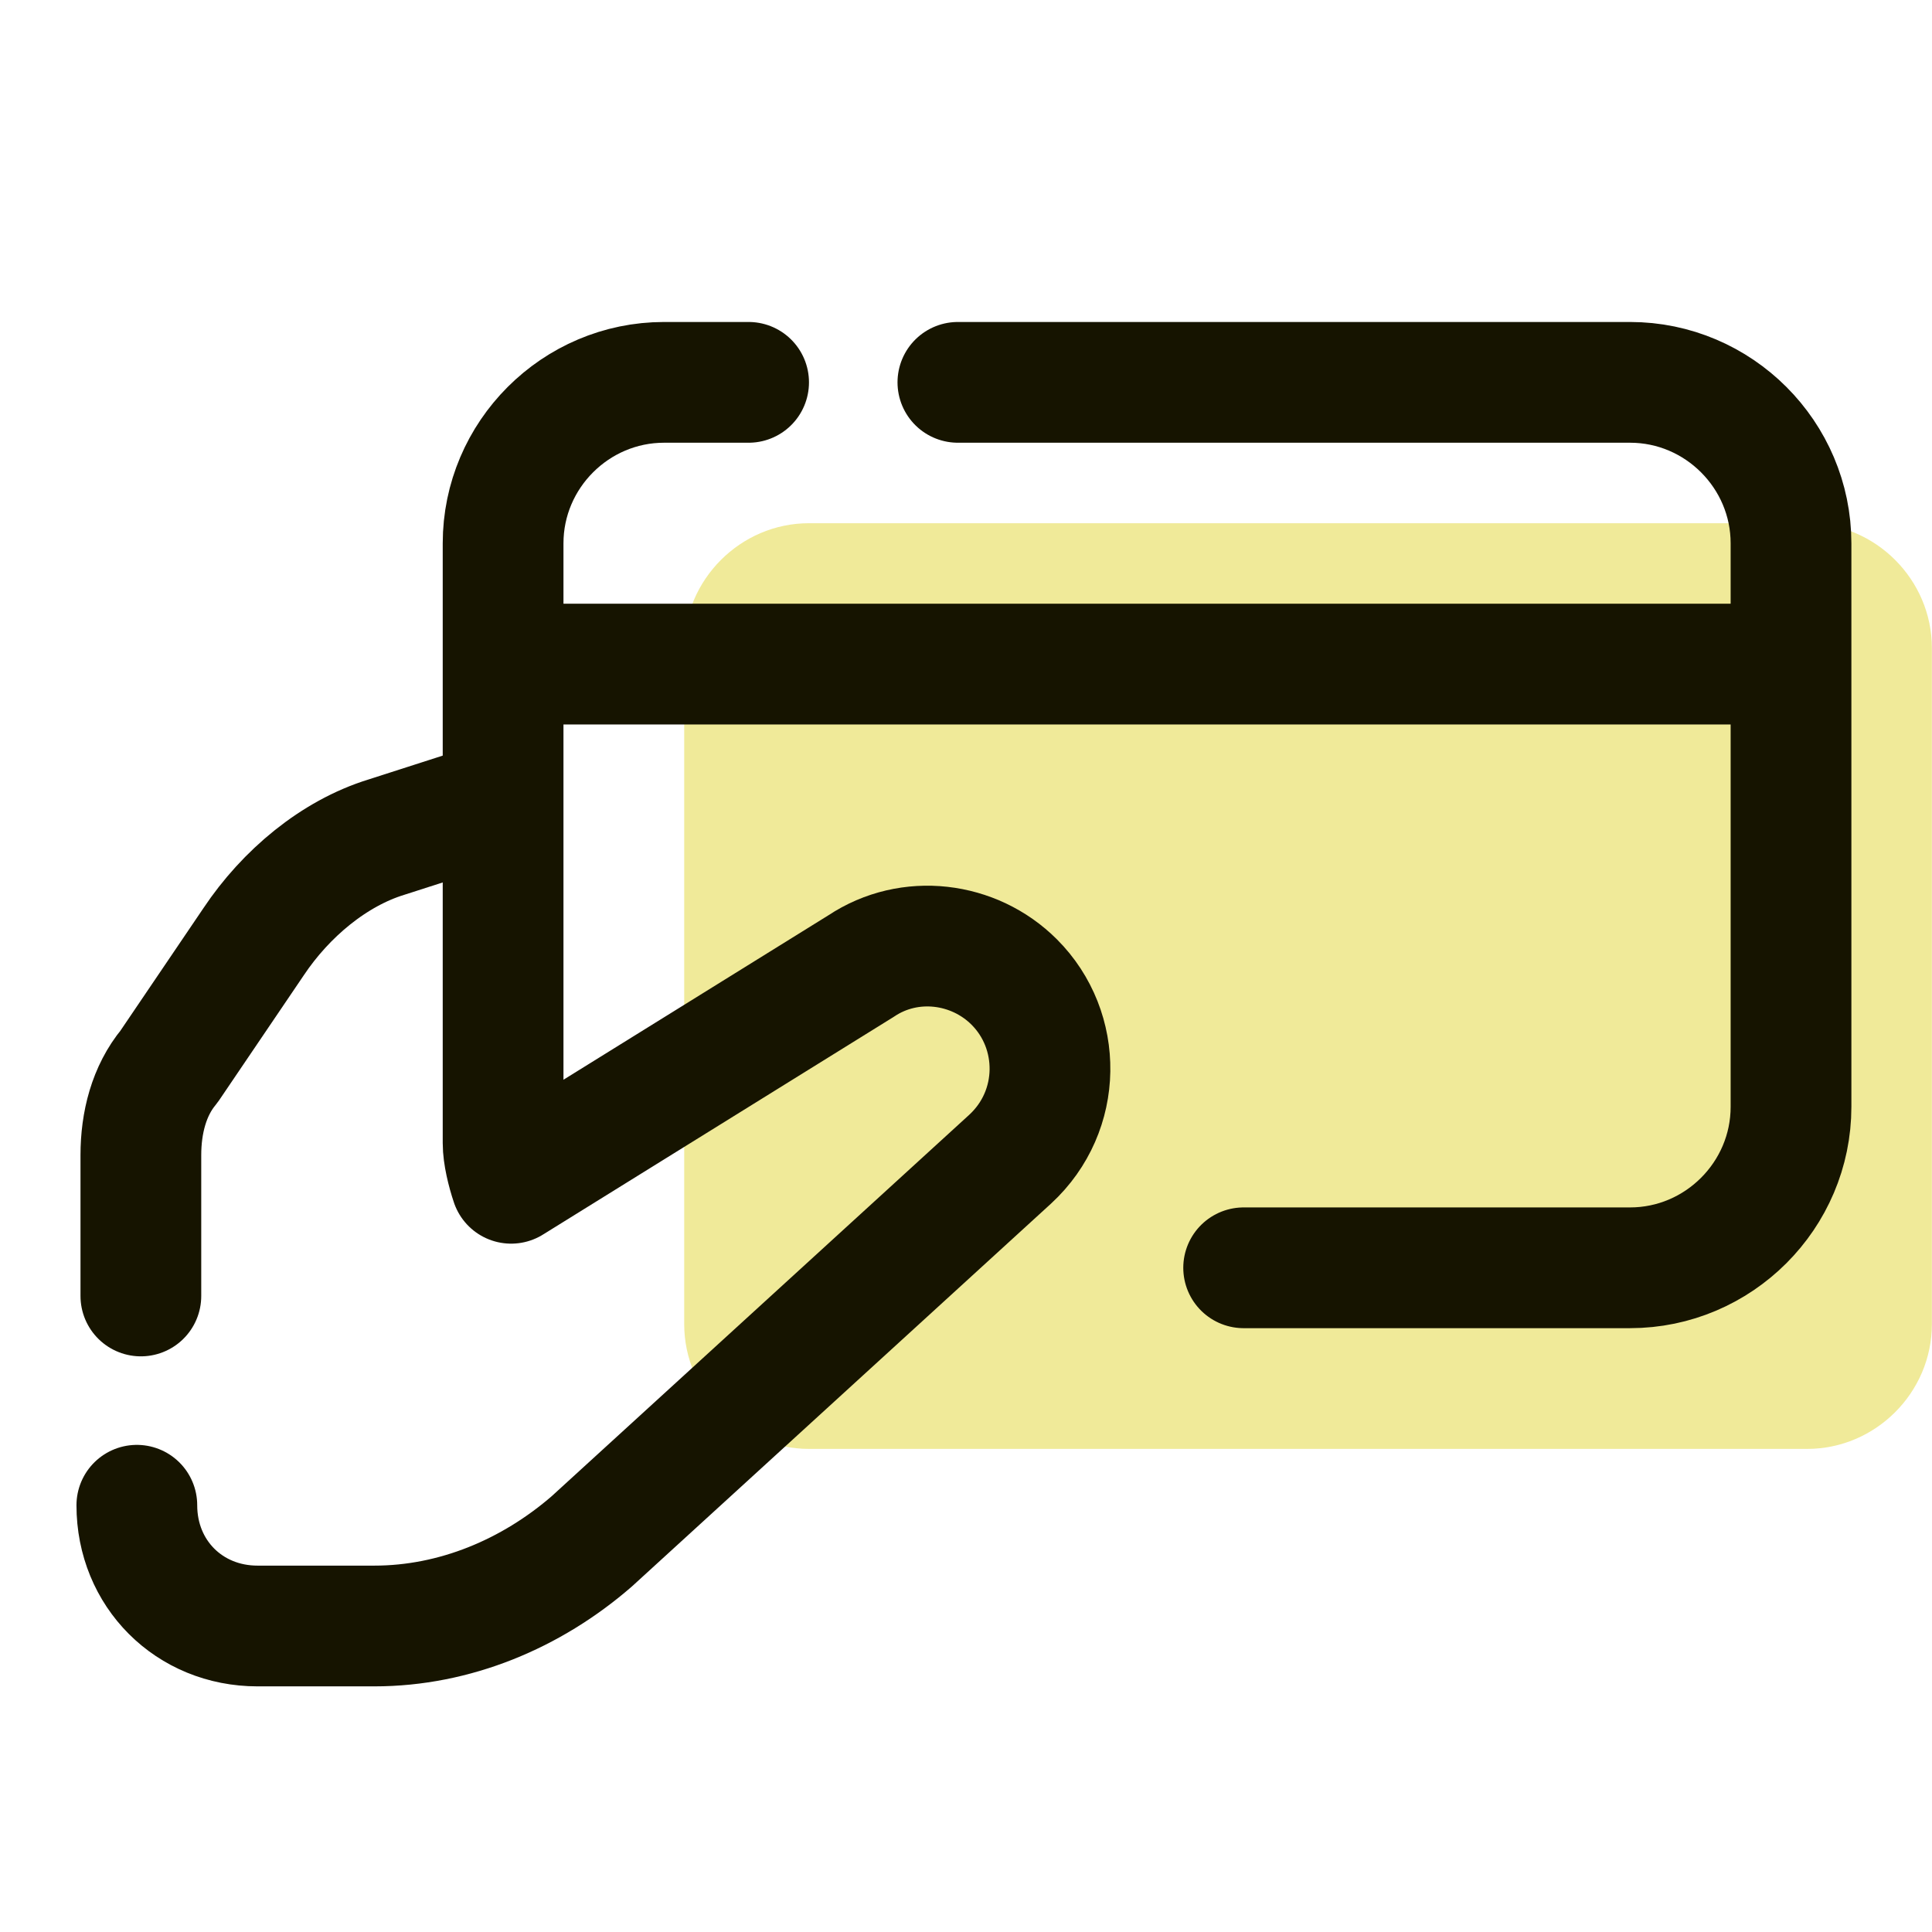 <svg xmlns="http://www.w3.org/2000/svg" xmlns:xlink="http://www.w3.org/1999/xlink" viewBox="0,0,256,256" width="48px" height="48px"><g fill="none" fill-rule="nonzero" stroke="none" stroke-width="none" stroke-linecap="none" stroke-linejoin="none" stroke-miterlimit="10" stroke-dasharray="" stroke-dashoffset="0" font-family="none" font-weight="none" font-size="none" text-anchor="none" style="mix-blend-mode: normal"><g transform="scale(5.333,5.333)"><path d="M44.9,36h-24.8c-1.7,0 -3.1,-1.4 -3.1,-3.1v-16.8c0,-1.7 1.4,-3.1 3.1,-3.1h24.8c1.7,0 3.1,1.4 3.1,3.1v16.8c0,1.7 -1.4,3.1 -3.1,3.1z" fill="#f0ea99" stroke="none" stroke-width="1" stroke-linecap="butt" stroke-linejoin="miter"></path><path d="M3.5,32.2v-3.5c0,-0.8 0.2,-1.6 0.7,-2.2l2.1,-3.1c0.8,-1.2 2,-2.2 3.3,-2.6l2.8,-0.9" fill="none" stroke="#161400" stroke-width="3" stroke-linecap="round" stroke-linejoin="round"></path><path d="M18.6,9.5h-2.1c-2.2,0 -4,1.8 -4,4v14.9c0,0.3 0.1,0.7 0.2,1l8.7,-5.4c1.2,-0.8 2.8,-0.6 3.8,0.4v0c1.2,1.2 1.2,3.2 -0.1,4.4l-10.4,9.5c-1.5,1.3 -3.4,2.1 -5.4,2.1h-2.9c-1.7,0 -3,-1.3 -3,-3" fill="none" stroke="#161400" stroke-width="3" stroke-linecap="round" stroke-linejoin="round"></path><path d="M30.9,31.5h9.6c2.2,0 4,-1.8 4,-4v-14c0,-2.2 -1.8,-4 -4,-4h-16.7" fill="none" stroke="#161400" stroke-width="3" stroke-linecap="round" stroke-linejoin="round"></path><path d="M13,16.5h31" fill="none" stroke="#161400" stroke-width="3" stroke-linecap="butt" stroke-linejoin="round"></path></g></g></svg>